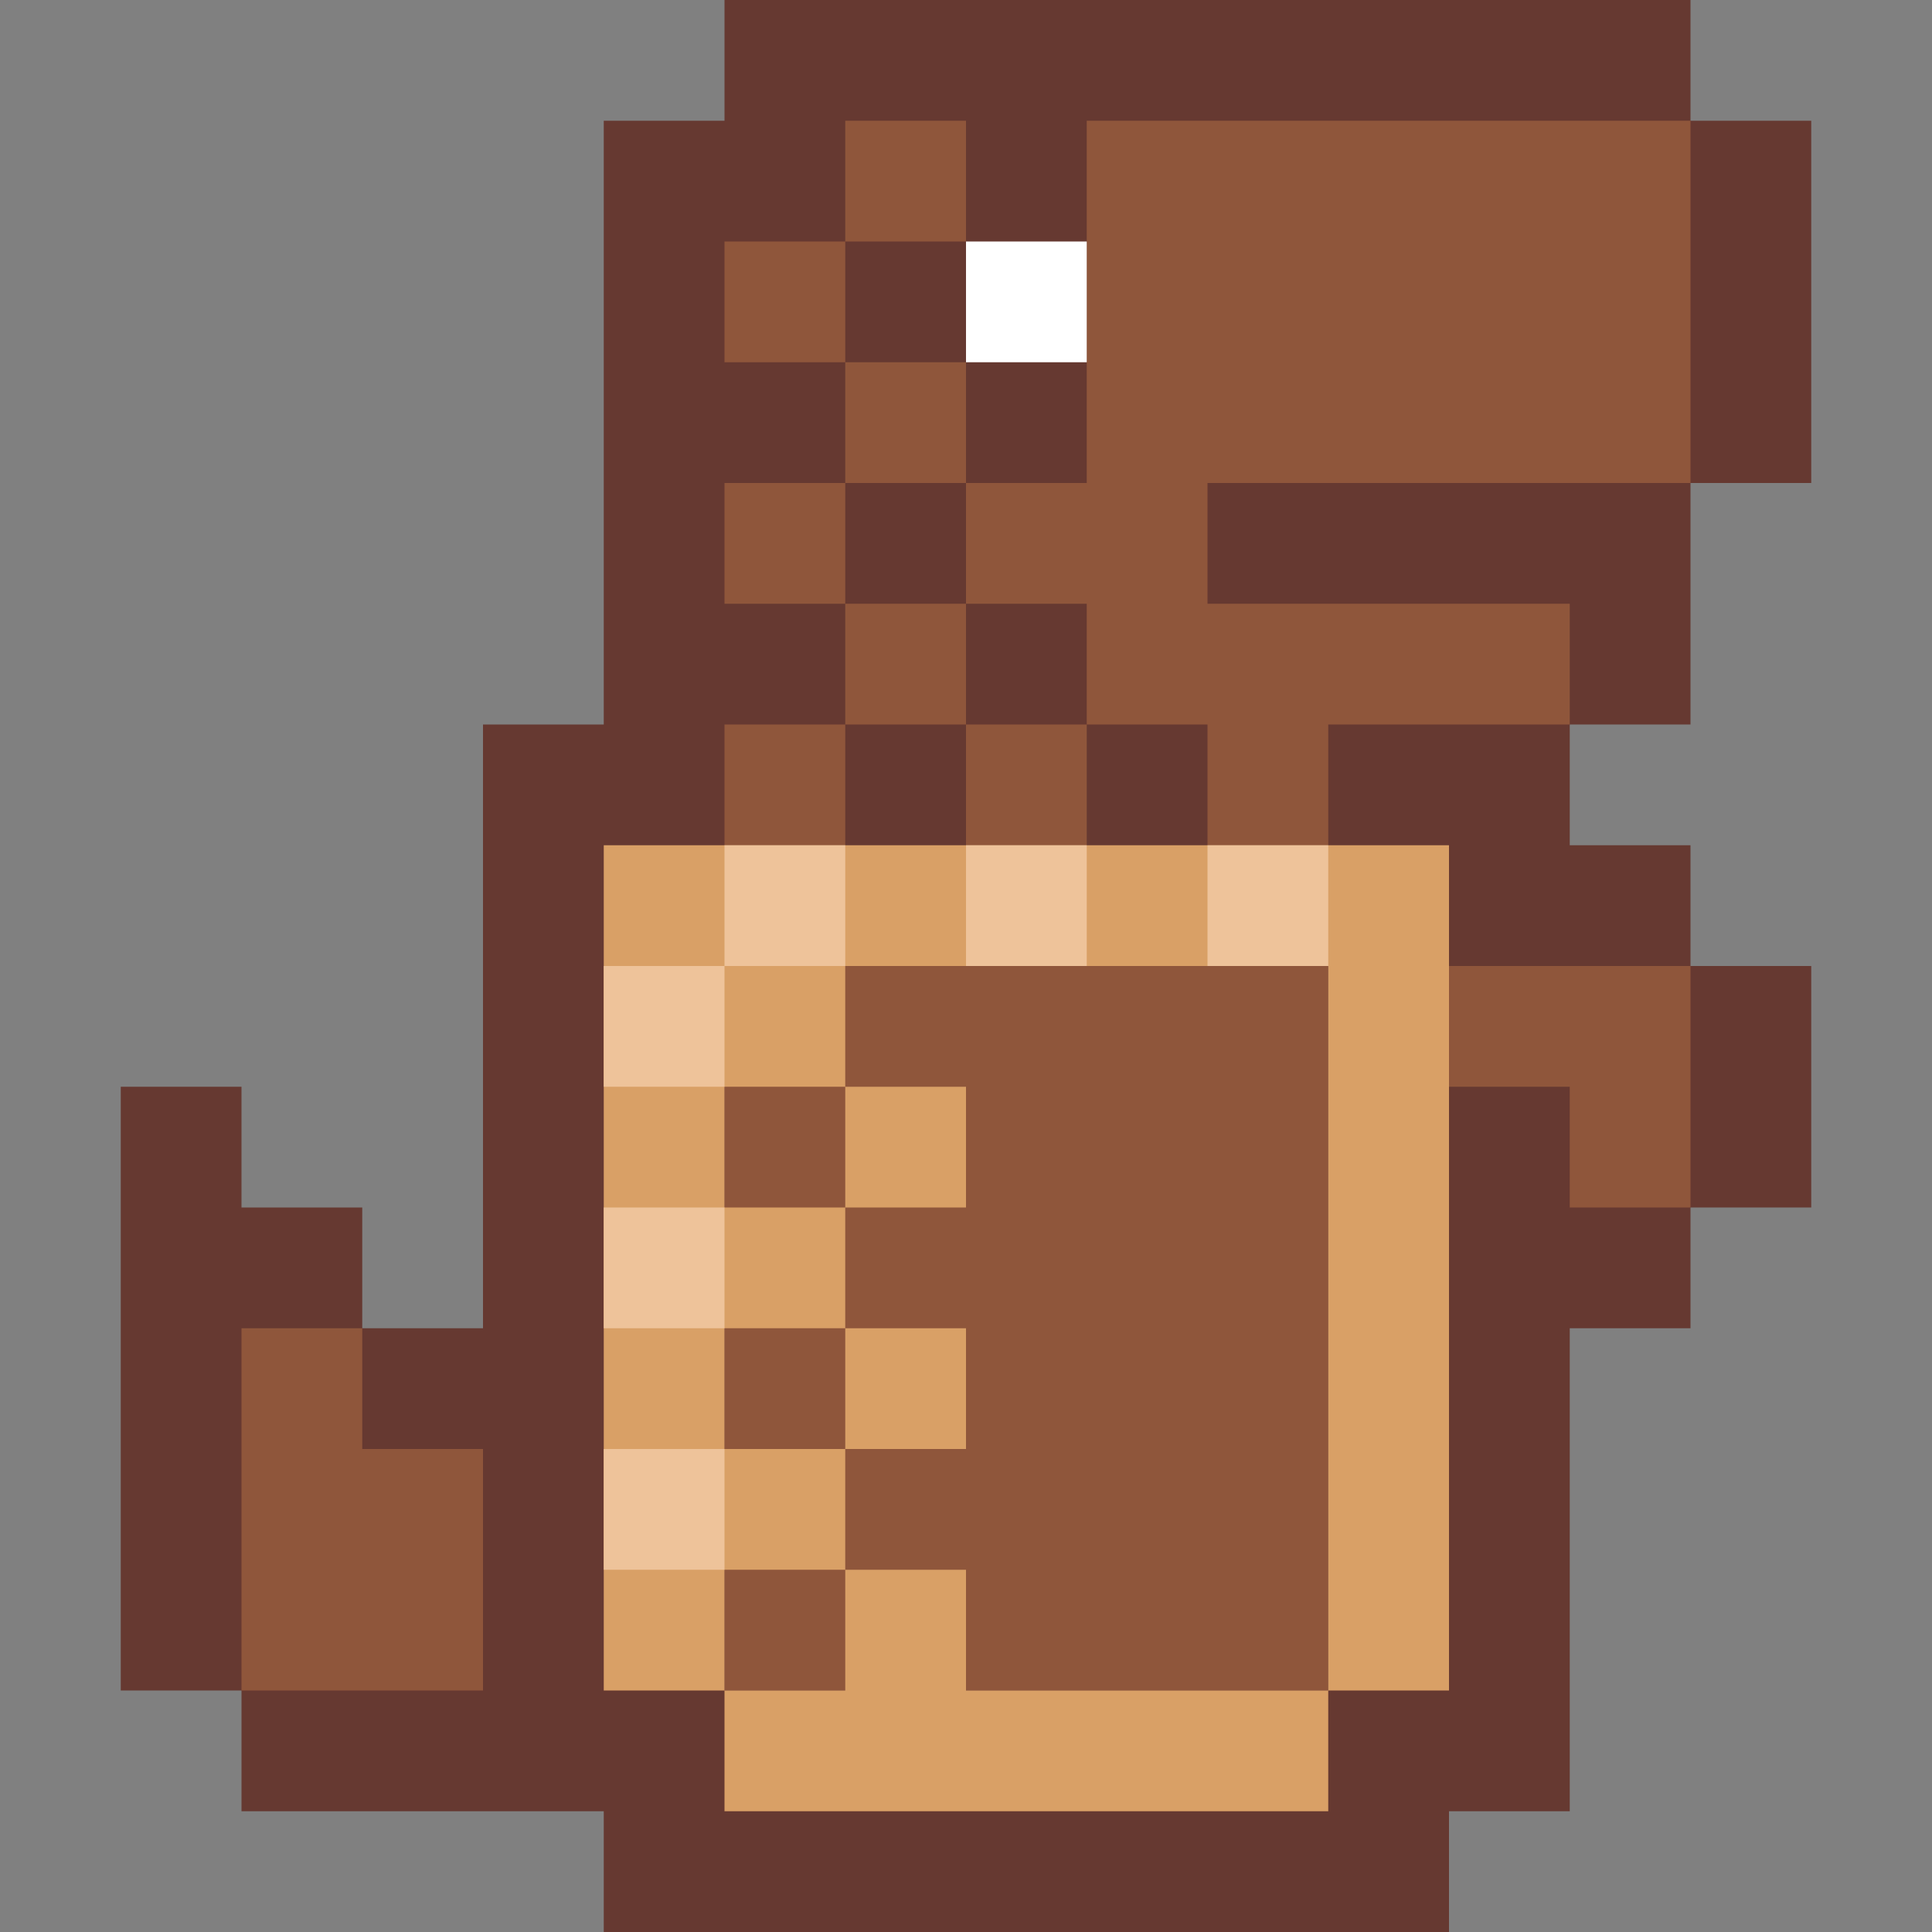 <?xml version="1.0" standalone="no"?><!DOCTYPE svg PUBLIC "-//W3C//DTD SVG 1.1//EN" "http://www.w3.org/Graphics/SVG/1.1/DTD/svg11.dtd"><svg width="100%" height="100%" viewBox="0 0 16 16" version="1.1" xmlns="http://www.w3.org/2000/svg" xmlns:xlink="http://www.w3.org/1999/xlink" xml:space="preserve" style="fill-rule:evenodd;clip-rule:evenodd;stroke-linejoin:round;stroke-miterlimit:1.414;"><rect x="0" y="0" width="16" height="16" fill="#808080" stroke="none"/><g id="Milo Dinosaur"><path d="M1,9l1,0l0,1l1,0l0,1l1,0l0,-5l1,0l0,-5l1,0l0,-1l8,0l0,1l1,0l0,3l-1,0l0,2l-1,0l0,1l1,0l0,1l1,0l0,2l-1,0l0,1l-1,0l0,4l-1,0l0,1l-7,0l0,-1l-3,0l0,-1l-1,0l0,-5Z" style="fill:#663931;"/><rect x="6" y="8" width="5" height="6" style="fill:#8f563b;"/><path d="M9,1l5,0l0,3l-4,0l0,1l3,0l0,1l-2,0l0,1l-1,0l0,-1l-1,0l0,1l-1,0l0,-1l-1,0l0,1l-1,0l0,-1l1,0l0,-1l1,0l0,1l1,0l0,-1l-1,0l0,-1l-1,0l0,1l-1,0l0,-1l1,0l0,-1l-1,0l0,-1l1,0l0,-1l1,0l0,1l-1,0l0,1l1,0l0,1l1,0l0,-3Z" style="fill:#8f563b;"/><path d="M12,8l2,0l0,2l-1,0l0,-1l-1,0l0,-1Z" style="fill:#8f563b;"/><path d="M2,11l1,0l0,1l1,0l0,2l-2,0l0,-3Z" style="fill:#8f563b;"/><path d="M12,14l-1,0l0,1l-5,0l0,-1l-1,0l0,-7l7,0l0,7ZM11,14l0,-6l-4,0l0,1l-1,0l0,1l1,0l0,-1l1,0l0,1l-1,0l0,1l-1,0l0,1l1,0l0,-1l1,0l0,1l-1,0l0,1l-1,0l0,1l1,0l0,-1l1,0l0,1l3,0Z" style="fill:#d9a066;"/><rect x="8" y="2" width="1" height="1" style="fill:#fff;"/><rect x="10" y="7" width="1" height="1" style="fill:#eec39a;"/><rect x="8" y="7" width="1" height="1" style="fill:#eec39a;"/><rect x="6" y="7" width="1" height="1" style="fill:#eec39a;"/><rect x="5" y="8" width="1" height="1" style="fill:#eec39a;"/><rect x="5" y="10" width="1" height="1" style="fill:#eec39a;"/><rect x="5" y="12" width="1" height="1" style="fill:#eec39a;"/></g></svg>